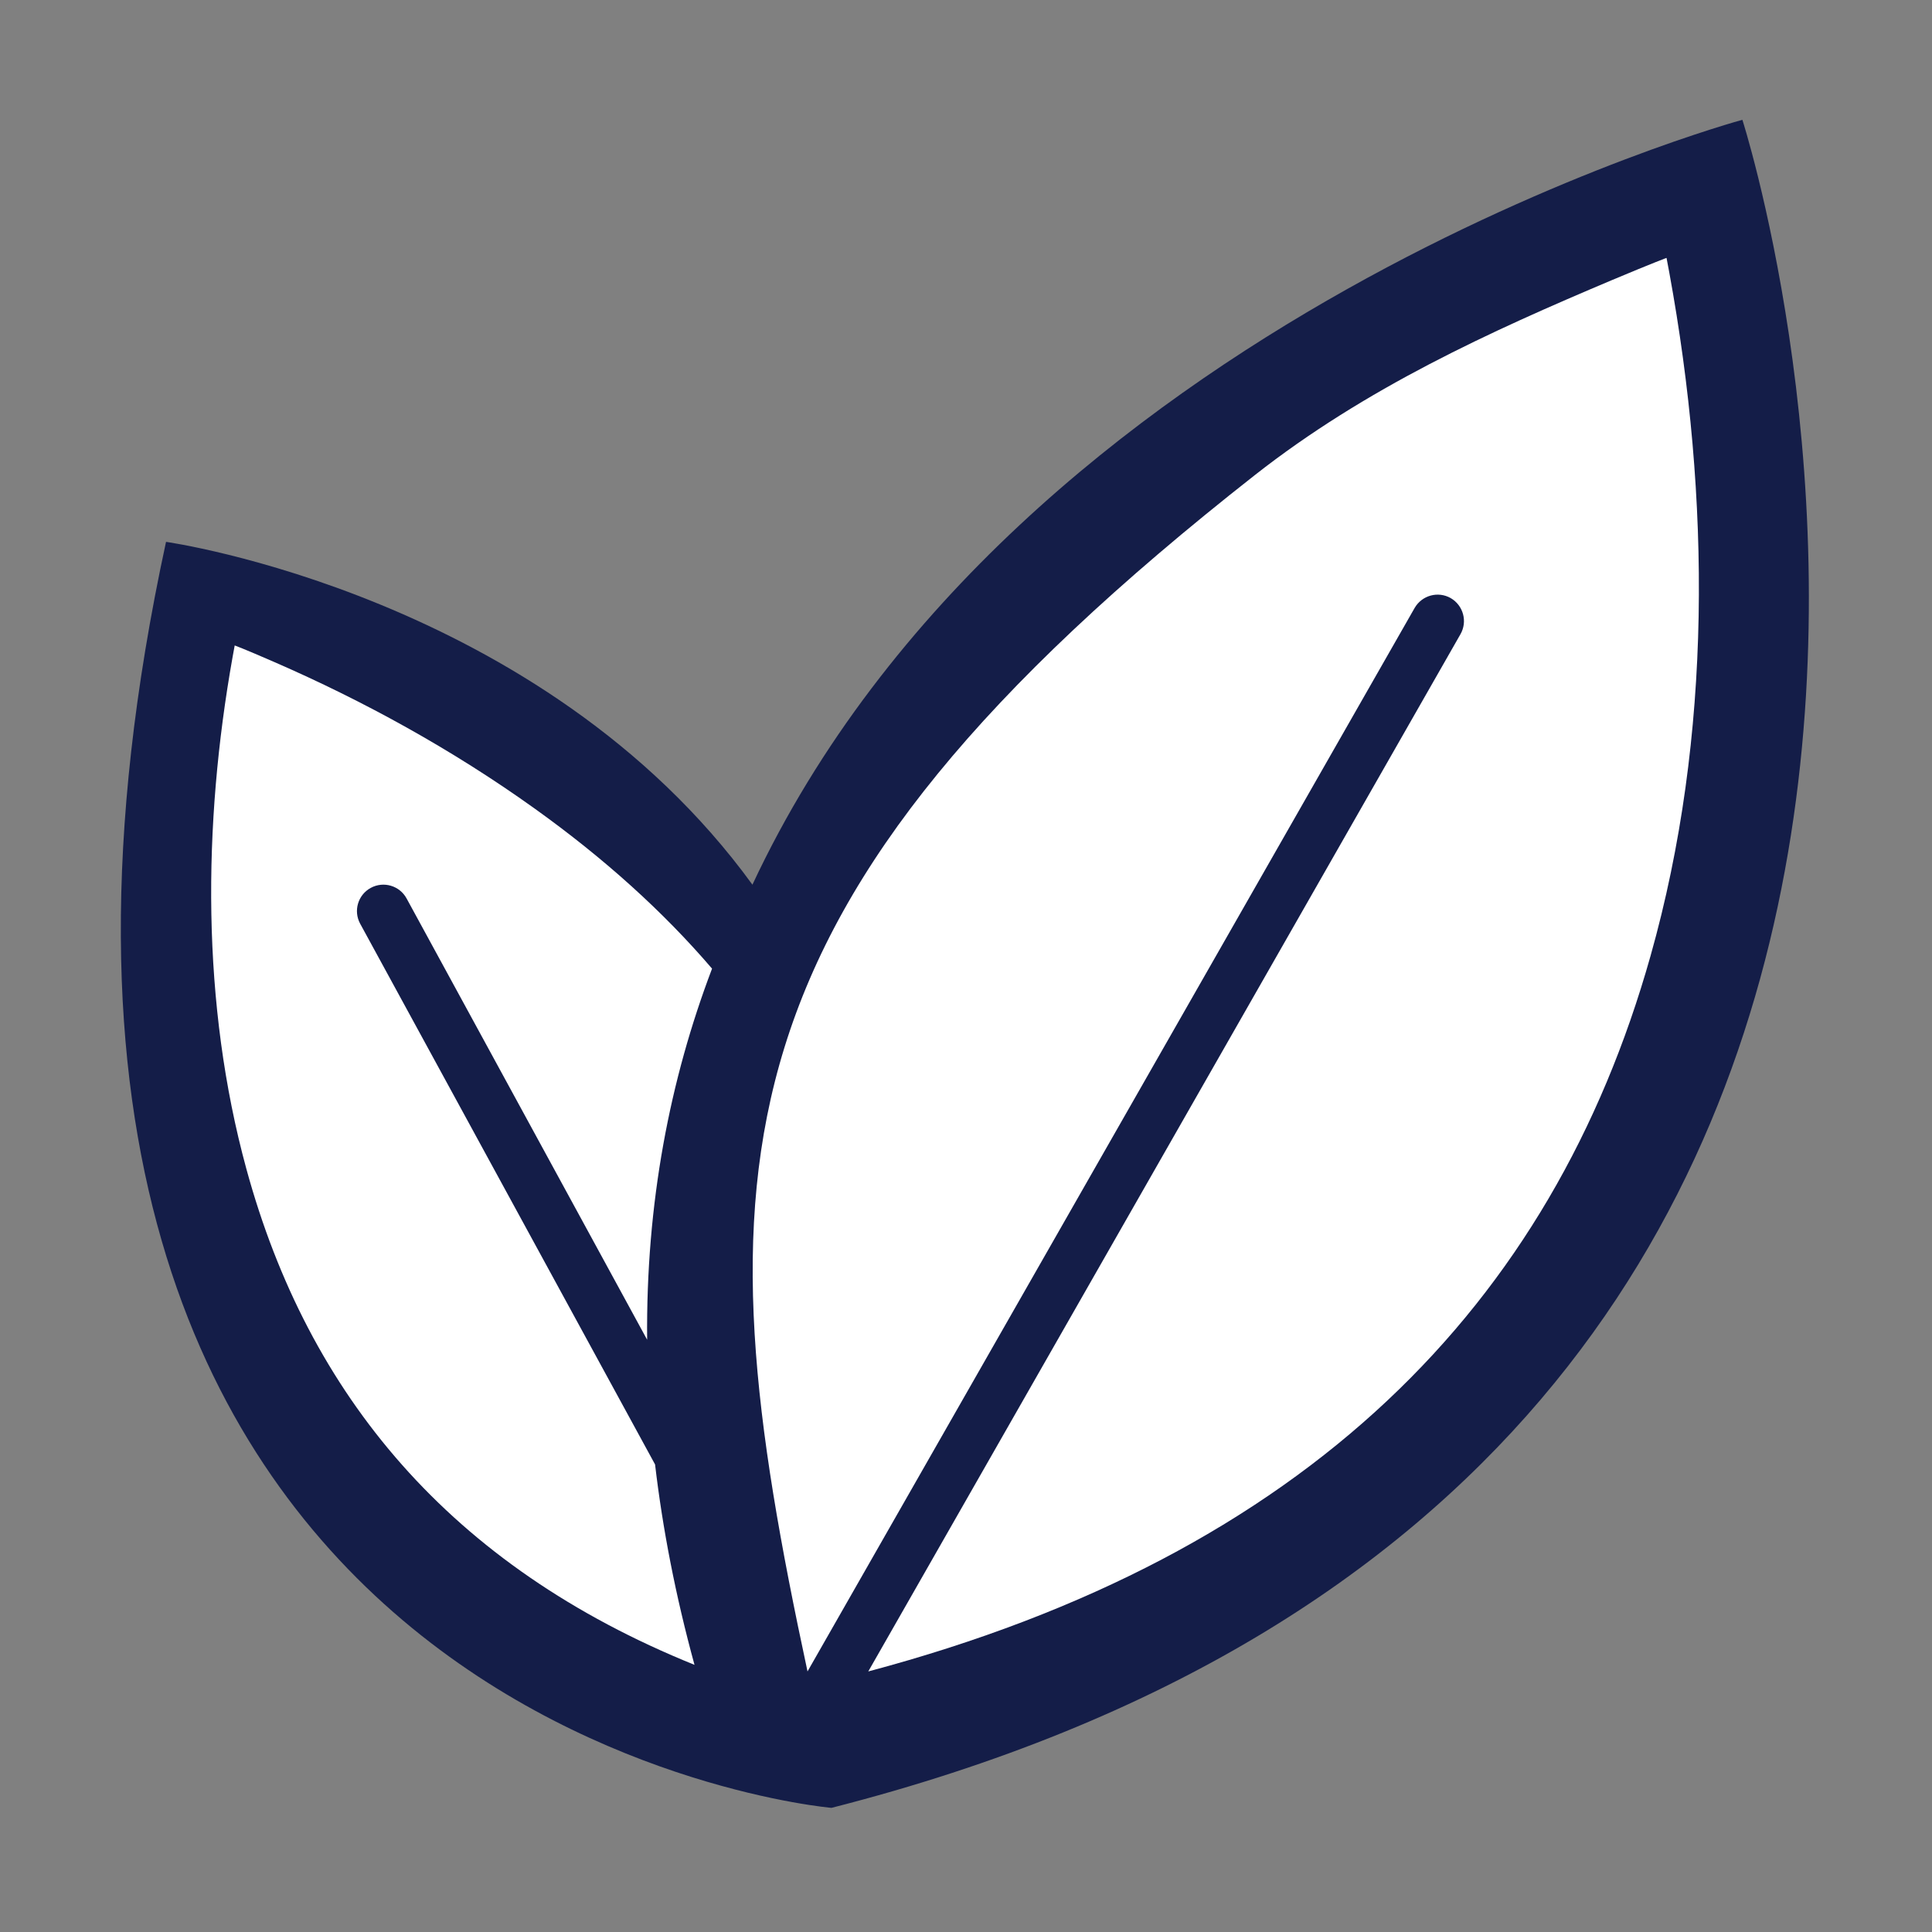 <!DOCTYPE svg PUBLIC "-//W3C//DTD SVG 1.1//EN" "http://www.w3.org/Graphics/SVG/1.1/DTD/svg11.dtd">
<!-- Uploaded to: SVG Repo, www.svgrepo.com, Transformed by: SVG Repo Mixer Tools -->
<svg width="64px" height="64px" viewBox="0 0 1024 1024" class="icon" version="1.1" xmlns="http://www.w3.org/2000/svg" fill="#000000">
<rect x="0" y="0" width="1024" height="1024" fill="#808080" stroke="none"/>
<g id="SVGRepo_bgCarrier" stroke-width="0"/>
<g id="SVGRepo_tracerCarrier" stroke-linecap="round" stroke-linejoin="round"/>
<g id="SVGRepo_iconCarrier">
<path d="M440.7 958.2C1153 776.5 923.5 63.5 923.5 63.5S539.8 167.6 398.8 468.9C287.1 315.2 88 287.2 88 287.2c-136.2 629.1 352.7 671 352.7 671z" fill="#141d48"/>
<path d="M428 885.9c-57.1-265.8-54.4-405.2 237.1-634.1 58.7-46.1 124.7-76.1 189.4-103.4 22.6-9.5 28.8-11.7 28.8-11.7s1 5.3 1.5 8c21.8 119 22.9 245.4-10 362C822.7 691.6 693 823.9 460.2 885.9l313.9-549.8c3.8-6.7 1.5-15.2-5.2-19.1-6.7-3.8-15.2-1.5-19.1 5.2L428 885.9z" fill="#FFFFFF"/>
<path d="M347.2 776.2c4 34 10.8 69.3 20.9 106.2-129.5-52.3-204.7-142.8-237.5-262.8-23.9-87.5-23.2-182.3-7.3-271.5 0.4-2 1.1-6 1.1-6s4.5 1.6 21 8.8c47.1 20.5 94.2 46.3 137.9 77.6 37.3 26.7 68.5 55 94.1 84.9-22.3 58.7-35.1 124.1-34.4 196.7L215.5 476.2c-3.7-6.8-12.2-9.3-19-5.6s-9.3 12.2-5.6 19l156.3 286.6z" fill="#FFFFFF"/>
</g>
</svg>
